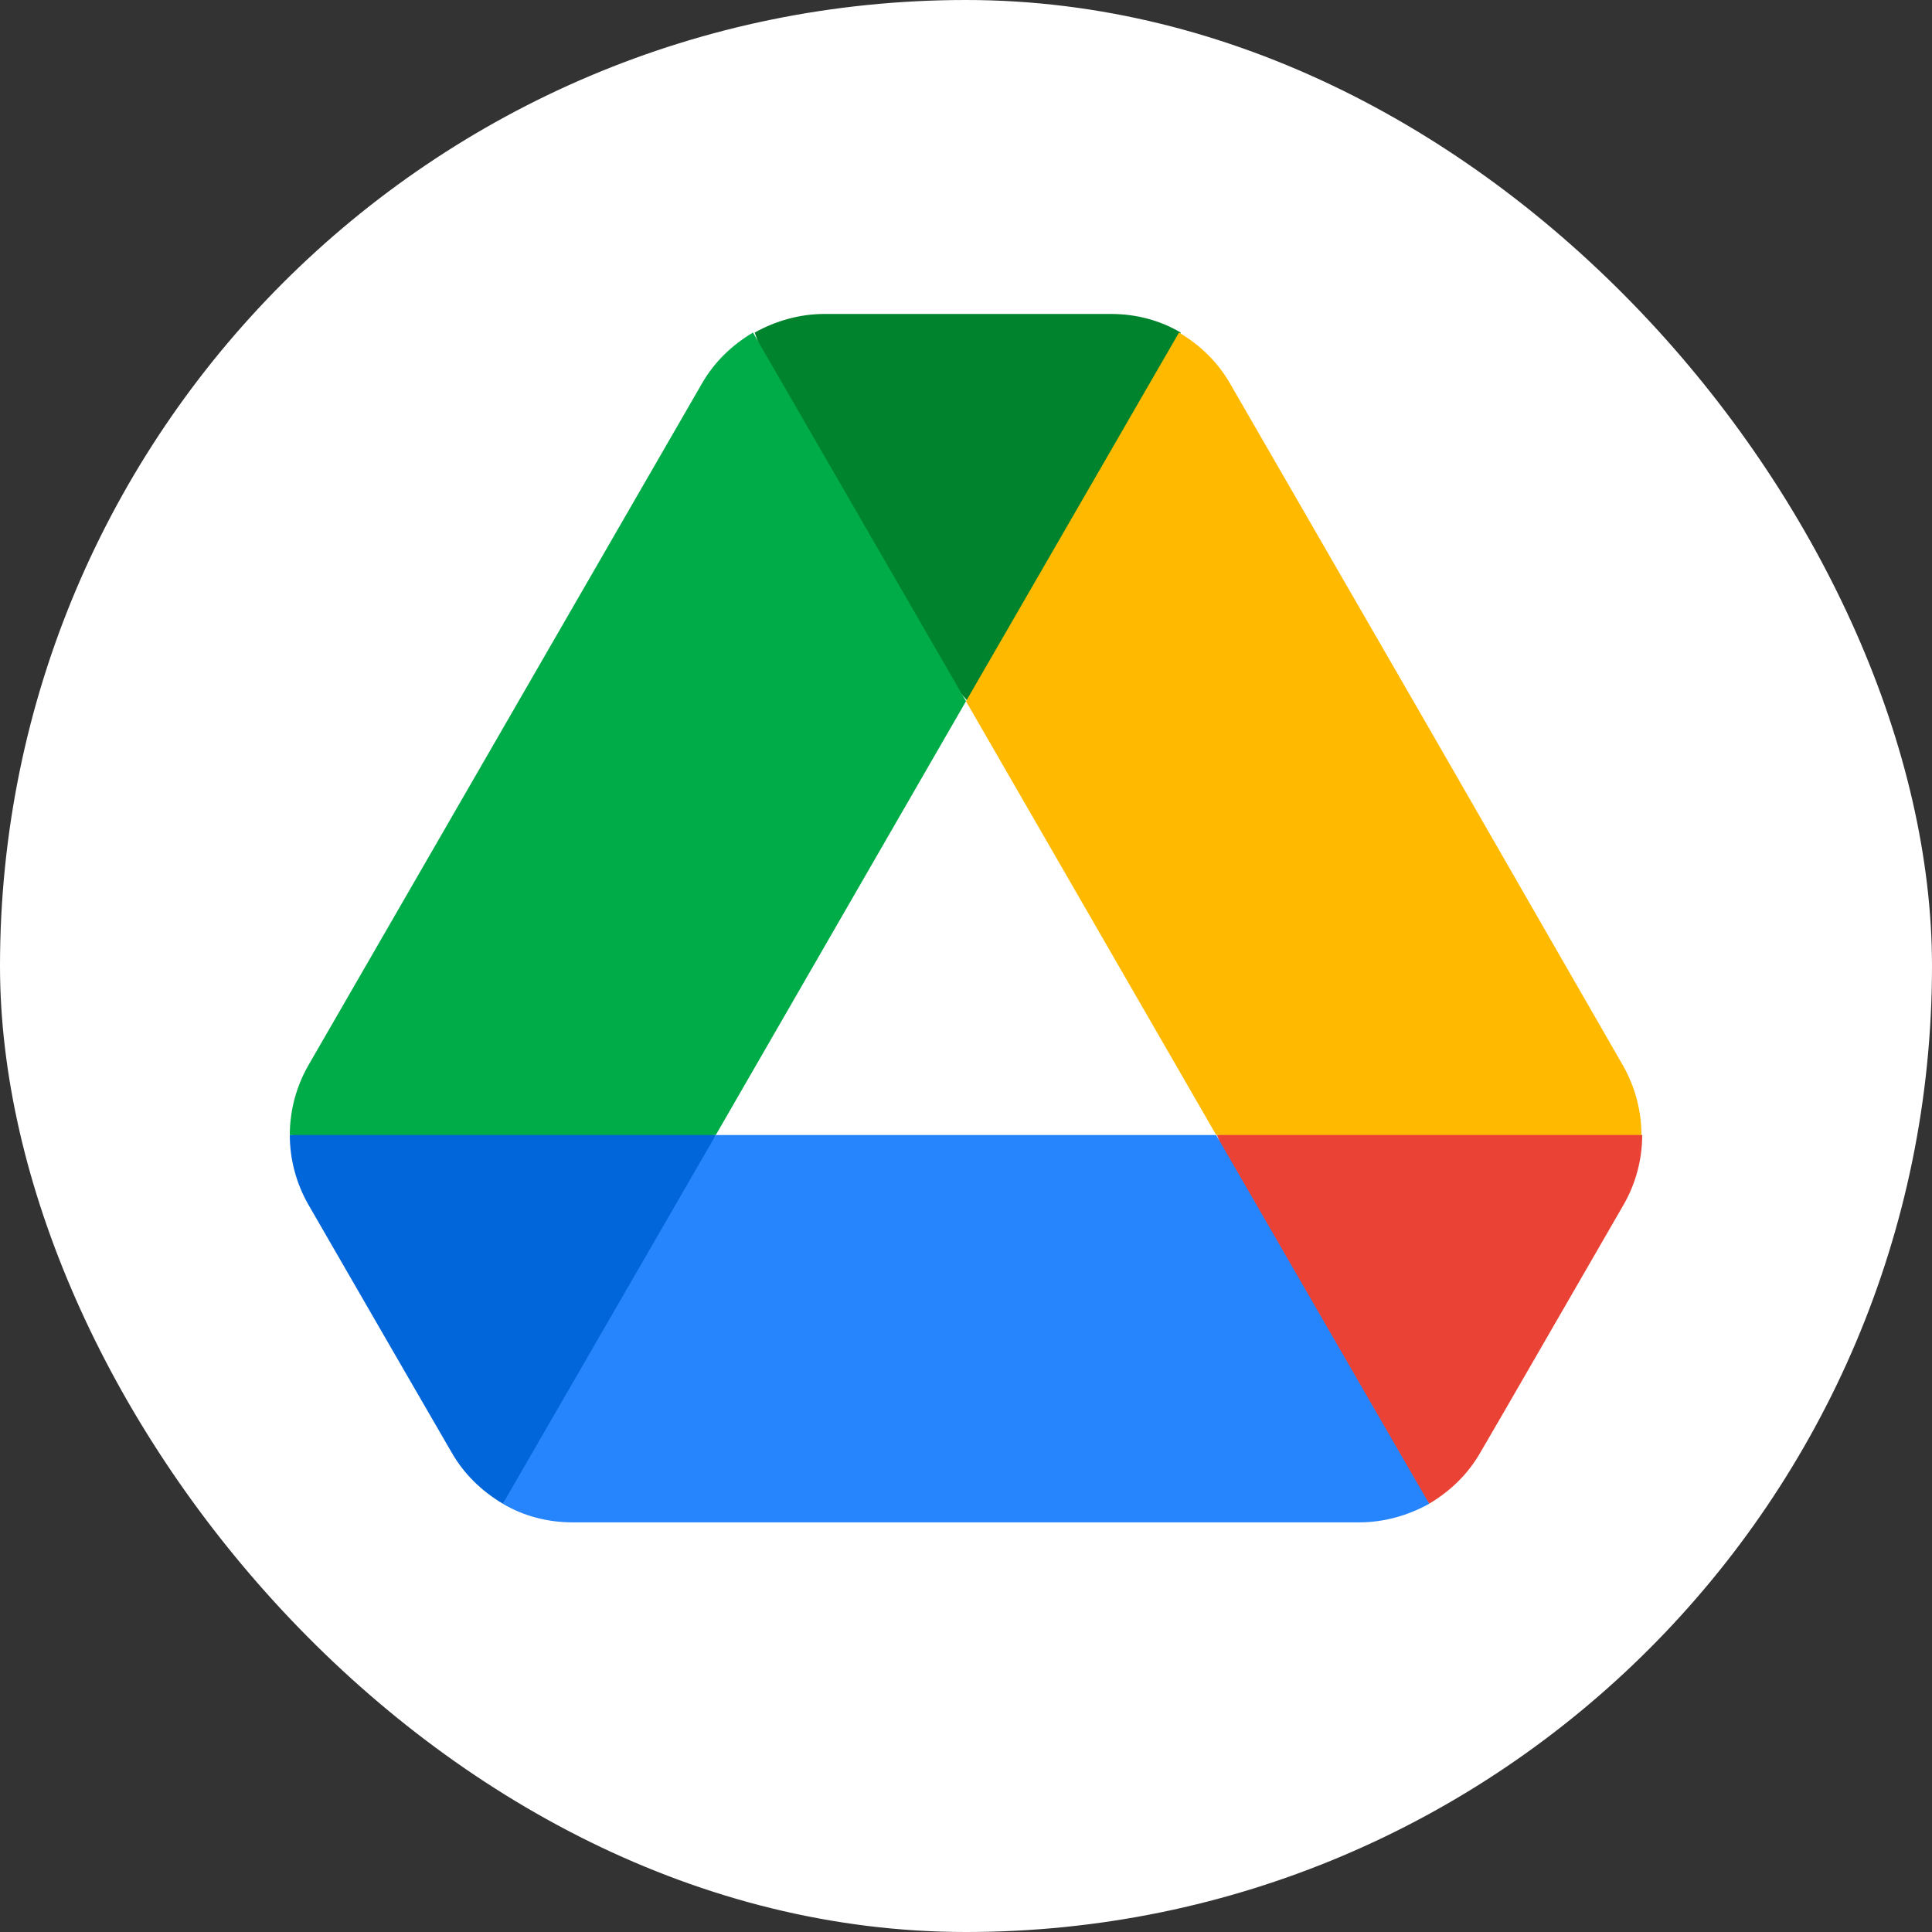 <svg width="80" height="80" viewBox="0 0 80 80" fill="none" xmlns="http://www.w3.org/2000/svg">
<rect x="0" y="0" width="80" height="80" fill="#333333" stroke="none"/>
<rect width="80" height="80" rx="40" fill="white"/>
<g clip-path="url(#clip0_3915_67275)">
<path d="M16.234 55.881L18.703 60.147C19.217 61.045 19.954 61.75 20.82 62.264C23.301 59.115 25.027 56.699 26 55.015C26.987 53.306 28.201 50.633 29.64 46.996C25.761 46.486 22.821 46.23 20.82 46.23C18.901 46.23 15.96 46.486 12 46.996C12 47.991 12.257 48.985 12.77 49.883L16.234 55.881Z" fill="#0066DA"/>
<path d="M59.18 62.264C60.047 61.75 60.784 61.045 61.297 60.147L62.323 58.383L67.231 49.883C67.735 49.004 68 48.009 68 46.996C64.017 46.486 61.083 46.23 59.196 46.23C57.169 46.23 54.235 46.486 50.392 46.996C51.815 50.653 53.012 53.326 53.984 55.015C54.965 56.719 56.697 59.135 59.18 62.264Z" fill="#EA4335"/>
<path d="M40.07 29.037C42.94 25.571 44.918 22.898 46.004 21.018C46.878 19.505 47.84 17.089 48.89 13.77C48.024 13.257 47.03 13 46.004 13H34.137C33.11 13 32.116 13.289 31.25 13.77C32.586 17.576 33.719 20.286 34.65 21.897C35.679 23.678 37.486 26.058 40.07 29.037Z" fill="#00832D"/>
<path d="M50.36 47H29.64L20.82 62.267C21.686 62.78 22.68 63.037 23.707 63.037H56.294C57.32 63.037 58.314 62.748 59.18 62.267L50.36 47H50.36Z" fill="#2684FC"/>
<path d="M40 29.036L31.18 13.77C30.314 14.283 29.576 14.988 29.063 15.886L12.77 44.111C12.266 44.99 12.001 45.985 12 46.998H29.64L40 29.036H40Z" fill="#00AC47"/>
<path d="M59.084 29.999L50.937 15.886C50.424 14.988 49.687 14.283 48.82 13.77L40 29.037L50.36 46.998H67.969C67.969 46.003 67.712 45.009 67.199 44.111L59.084 29.999Z" fill="#FFBA00"/>
</g>
<defs>
<clipPath id="clip0_3915_67275">
<rect width="56" height="50.094" fill="white" transform="translate(12 13)"/>
</clipPath>
</defs>
</svg>
